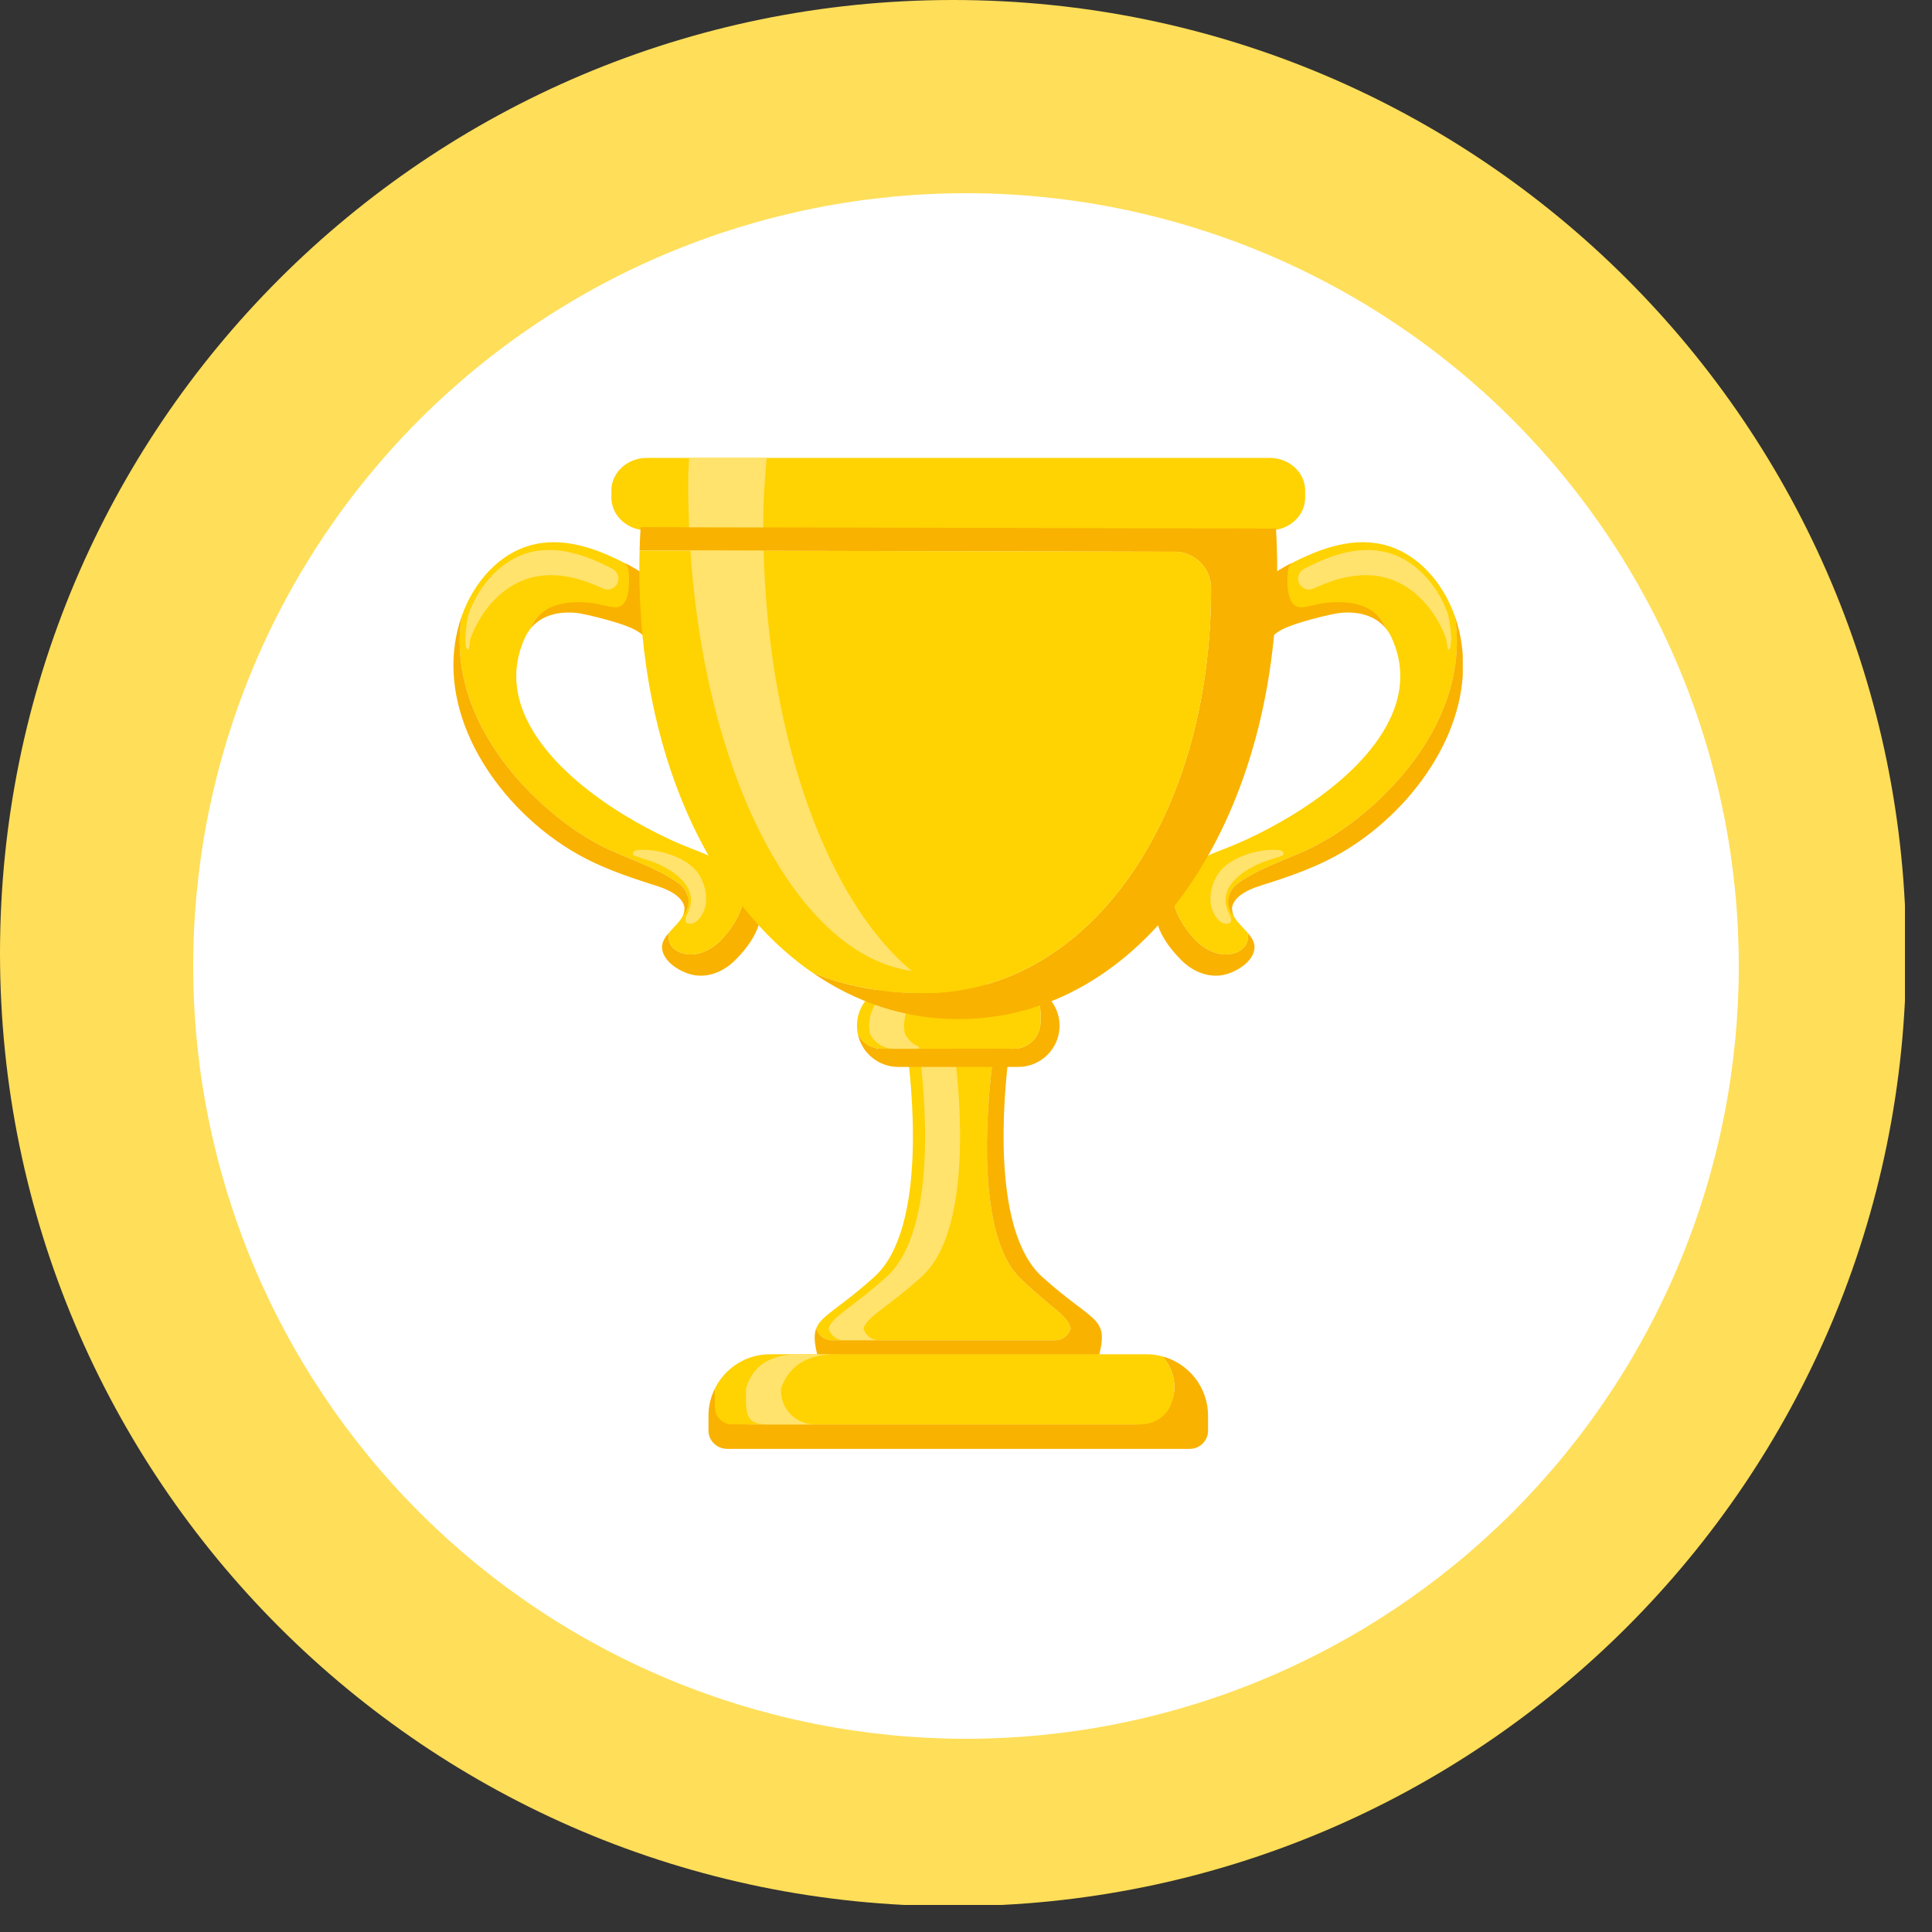 <svg xmlns="http://www.w3.org/2000/svg" xmlns:xlink="http://www.w3.org/1999/xlink" width="500" zoomAndPan="magnify" viewBox="0 0 375 375" height="500" preserveAspectRatio="xMidYMid meet" version="1.0"><rect x="0" y="0" width="375" height="375" fill="#333333" stroke="none"/><defs><clipPath id="5d843128ac"><path d="M 0 0 L 369.75 0 L 369.75 369.75 L 0 369.75 Z M 0 0 " clip-rule="nonzero"/></clipPath><clipPath id="2eeab8f657"><path d="M 37.5 37.5 L 337.5 37.5 L 337.5 337.5 L 37.5 337.5 Z M 37.5 37.5 " clip-rule="nonzero"/></clipPath><clipPath id="74c3a7966f"><path d="M 238 119 L 283.922 119 L 283.922 178 L 238 178 Z M 238 119 " clip-rule="nonzero"/></clipPath><clipPath id="2e01c5d701"><path d="M 137.074 263.246 L 235 263.246 L 235 281.227 L 137.074 281.227 Z M 137.074 263.246 " clip-rule="nonzero"/></clipPath><clipPath id="48eed32c01"><path d="M 118 88.273 L 254 88.273 L 254 103 L 118 103 Z M 118 88.273 " clip-rule="nonzero"/></clipPath><clipPath id="890f99278d"><path d="M 133 88.273 L 149 88.273 L 149 103 L 133 103 Z M 133 88.273 " clip-rule="nonzero"/></clipPath></defs><g clip-path="url(#5d843128ac)"><path fill="#ffde59" d="M 184.98 0 C 82.824 0 0 82.824 0 184.992 C 0 287.16 82.824 369.988 184.98 369.988 C 287.141 369.988 369.977 287.164 369.977 184.992 C 369.977 82.82 287.164 0 184.98 0 Z M 306.168 165.762 L 256.926 213.766 C 256.328 214.352 255.809 214.996 255.367 215.703 C 254.926 216.414 254.578 217.164 254.32 217.957 C 254.062 218.75 253.902 219.562 253.844 220.395 C 253.785 221.23 253.824 222.055 253.965 222.879 L 265.594 290.664 C 267.035 299.07 258.211 305.484 250.66 301.512 L 189.781 269.512 C 189.043 269.121 188.27 268.828 187.461 268.629 C 186.648 268.426 185.828 268.328 184.992 268.328 C 184.16 268.328 183.336 268.426 182.527 268.629 C 181.715 268.828 180.941 269.121 180.203 269.512 L 119.328 301.512 C 111.777 305.484 102.953 299.07 104.395 290.664 L 116.02 222.879 C 116.16 222.055 116.203 221.23 116.141 220.395 C 116.082 219.562 115.922 218.75 115.664 217.957 C 115.406 217.164 115.059 216.414 114.617 215.703 C 114.18 214.996 113.66 214.352 113.062 213.766 L 63.812 165.762 C 57.699 159.809 61.07 149.434 69.516 148.207 L 137.57 138.316 C 138.395 138.195 139.195 137.98 139.965 137.664 C 140.738 137.352 141.465 136.949 142.137 136.457 C 142.812 135.969 143.422 135.402 143.957 134.766 C 144.496 134.129 144.949 133.434 145.32 132.688 L 175.762 71.012 C 179.539 63.367 190.445 63.367 194.223 71.012 L 224.66 132.688 C 225.031 133.434 225.484 134.129 226.02 134.766 C 226.559 135.402 227.164 135.969 227.84 136.457 C 228.516 136.949 229.238 137.352 230.012 137.664 C 230.785 137.98 231.582 138.195 232.41 138.316 L 300.461 148.207 C 308.914 149.434 312.285 159.809 306.176 165.762 Z M 306.168 165.762 " fill-opacity="1" fill-rule="nonzero"/></g><path fill="#ffffff" d="M 194.223 71.012 L 224.66 132.688 C 225.031 133.434 225.484 134.129 226.02 134.766 C 226.559 135.402 227.164 135.969 227.84 136.457 C 228.516 136.949 229.238 137.352 230.012 137.664 C 230.785 137.98 231.582 138.195 232.41 138.316 L 300.461 148.207 C 308.902 149.438 312.273 159.809 306.168 165.762 L 256.926 213.766 C 256.328 214.352 255.809 214.996 255.367 215.703 C 254.926 216.414 254.578 217.164 254.32 217.957 C 254.062 218.75 253.902 219.562 253.844 220.395 C 253.785 221.23 253.824 222.055 253.965 222.879 L 265.594 290.664 C 267.035 299.07 258.211 305.484 250.66 301.512 L 189.781 269.512 C 189.043 269.121 188.27 268.828 187.461 268.629 C 186.648 268.426 185.828 268.328 184.992 268.328 C 184.16 268.328 183.336 268.426 182.527 268.629 C 181.715 268.828 180.941 269.121 180.203 269.512 L 119.328 301.512 C 111.777 305.484 102.953 299.07 104.395 290.664 L 116.02 222.879 C 116.16 222.055 116.203 221.23 116.141 220.395 C 116.082 219.562 115.922 218.75 115.664 217.957 C 115.406 217.164 115.059 216.414 114.617 215.703 C 114.18 214.996 113.66 214.352 113.062 213.766 L 63.812 165.762 C 57.699 159.809 61.07 149.434 69.516 148.207 L 137.57 138.316 C 138.395 138.195 139.195 137.98 139.965 137.664 C 140.738 137.352 141.465 136.949 142.137 136.457 C 142.812 135.969 143.422 135.402 143.957 134.766 C 144.496 134.129 144.949 133.434 145.32 132.688 L 175.762 71.012 C 179.539 63.363 190.445 63.363 194.223 71.012 Z M 194.223 71.012 " fill-opacity="1" fill-rule="nonzero"/><g clip-path="url(#2eeab8f657)"><path fill="#ffffff" d="M 337.496 187.496 C 337.496 189.953 337.434 192.406 337.316 194.859 C 337.195 197.309 337.016 199.758 336.773 202.199 C 336.531 204.645 336.23 207.078 335.871 209.508 C 335.512 211.934 335.094 214.352 334.613 216.762 C 334.133 219.168 333.598 221.562 333 223.945 C 332.402 226.324 331.75 228.691 331.035 231.039 C 330.324 233.391 329.555 235.719 328.727 238.031 C 327.898 240.34 327.016 242.633 326.078 244.898 C 325.137 247.168 324.145 249.41 323.094 251.629 C 322.043 253.848 320.941 256.043 319.785 258.207 C 318.625 260.371 317.418 262.508 316.156 264.613 C 314.895 266.719 313.582 268.789 312.215 270.832 C 310.852 272.875 309.438 274.879 307.977 276.852 C 306.516 278.824 305.004 280.758 303.449 282.656 C 301.891 284.555 300.289 286.41 298.641 288.23 C 296.988 290.051 295.297 291.828 293.562 293.562 C 291.828 295.297 290.051 296.988 288.23 298.641 C 286.41 300.289 284.555 301.891 282.656 303.449 C 280.758 305.004 278.824 306.516 276.852 307.977 C 274.879 309.438 272.875 310.852 270.832 312.215 C 268.789 313.578 266.719 314.895 264.613 316.156 C 262.508 317.418 260.371 318.625 258.207 319.785 C 256.043 320.941 253.848 322.043 251.629 323.094 C 249.41 324.145 247.168 325.137 244.898 326.078 C 242.633 327.016 240.34 327.898 238.031 328.727 C 235.719 329.555 233.391 330.324 231.039 331.035 C 228.691 331.75 226.324 332.402 223.945 333 C 221.562 333.598 219.168 334.133 216.762 334.613 C 214.352 335.094 211.934 335.512 209.508 335.871 C 207.078 336.23 204.645 336.531 202.199 336.773 C 199.758 337.016 197.309 337.195 194.859 337.316 C 192.406 337.434 189.953 337.496 187.496 337.496 C 185.043 337.496 182.59 337.434 180.137 337.316 C 177.688 337.195 175.238 337.016 172.797 336.773 C 170.352 336.531 167.918 336.23 165.488 335.871 C 163.059 335.512 160.641 335.094 158.234 334.613 C 155.828 334.133 153.434 333.598 151.051 333 C 148.672 332.402 146.305 331.75 143.957 331.035 C 141.605 330.324 139.277 329.555 136.965 328.727 C 134.652 327.898 132.363 327.016 130.098 326.078 C 127.828 325.137 125.586 324.145 123.367 323.094 C 121.145 322.043 118.953 320.941 116.789 319.785 C 114.625 318.625 112.488 317.418 110.383 316.156 C 108.277 314.895 106.203 313.582 104.164 312.215 C 102.121 310.852 100.117 309.438 98.145 307.977 C 96.172 306.516 94.238 305.004 92.34 303.449 C 90.441 301.891 88.586 300.289 86.766 298.641 C 84.945 296.988 83.168 295.297 81.434 293.562 C 79.699 291.828 78.004 290.051 76.355 288.23 C 74.707 286.41 73.105 284.555 71.547 282.656 C 69.992 280.758 68.48 278.824 67.02 276.852 C 65.555 274.879 64.145 272.875 62.777 270.832 C 61.414 268.789 60.102 266.719 58.84 264.613 C 57.578 262.508 56.367 260.371 55.211 258.207 C 54.055 256.043 52.949 253.848 51.902 251.629 C 50.852 249.41 49.855 247.168 48.918 244.898 C 47.977 242.633 47.094 240.34 46.27 238.031 C 45.441 235.719 44.672 233.391 43.957 231.039 C 43.246 228.691 42.59 226.324 41.996 223.945 C 41.398 221.562 40.859 219.168 40.383 216.762 C 39.902 214.352 39.484 211.934 39.125 209.508 C 38.762 207.078 38.465 204.645 38.223 202.199 C 37.98 199.758 37.801 197.309 37.68 194.859 C 37.559 192.406 37.5 189.953 37.5 187.496 C 37.5 185.043 37.559 182.59 37.68 180.137 C 37.801 177.688 37.98 175.238 38.223 172.797 C 38.465 170.352 38.762 167.918 39.125 165.488 C 39.484 163.059 39.902 160.641 40.383 158.234 C 40.859 155.828 41.398 153.434 41.996 151.051 C 42.59 148.672 43.246 146.305 43.957 143.957 C 44.672 141.605 45.441 139.277 46.27 136.965 C 47.094 134.652 47.977 132.363 48.918 130.098 C 49.855 127.828 50.852 125.586 51.902 123.367 C 52.949 121.145 54.055 118.953 55.211 116.789 C 56.367 114.625 57.578 112.488 58.84 110.383 C 60.102 108.277 61.414 106.203 62.777 104.164 C 64.145 102.121 65.555 100.117 67.02 98.145 C 68.48 96.172 69.992 94.238 71.547 92.34 C 73.105 90.441 74.707 88.586 76.355 86.766 C 78.004 84.945 79.699 83.168 81.434 81.434 C 83.168 79.699 84.945 78.004 86.766 76.355 C 88.586 74.707 90.441 73.105 92.34 71.547 C 94.238 69.992 96.172 68.48 98.145 67.02 C 100.117 65.555 102.121 64.145 104.164 62.777 C 106.203 61.414 108.277 60.102 110.383 58.84 C 112.488 57.578 114.625 56.367 116.789 55.211 C 118.953 54.055 121.145 52.949 123.367 51.902 C 125.586 50.852 127.828 49.855 130.098 48.918 C 132.363 47.977 134.652 47.094 136.965 46.27 C 139.277 45.441 141.605 44.672 143.957 43.957 C 146.305 43.246 148.672 42.59 151.051 41.996 C 153.434 41.398 155.828 40.859 158.234 40.383 C 160.641 39.902 163.059 39.484 165.488 39.125 C 167.918 38.762 170.352 38.465 172.797 38.223 C 175.238 37.98 177.688 37.801 180.137 37.68 C 182.59 37.559 185.043 37.5 187.496 37.5 C 189.953 37.5 192.406 37.559 194.859 37.68 C 197.309 37.801 199.758 37.98 202.199 38.223 C 204.645 38.465 207.078 38.762 209.508 39.125 C 211.934 39.484 214.352 39.902 216.762 40.383 C 219.168 40.859 221.562 41.398 223.945 41.996 C 226.324 42.59 228.691 43.246 231.039 43.957 C 233.391 44.672 235.719 45.441 238.031 46.27 C 240.34 47.094 242.633 47.977 244.898 48.918 C 247.168 49.855 249.41 50.852 251.629 51.902 C 253.848 52.949 256.043 54.055 258.207 55.211 C 260.371 56.367 262.508 57.578 264.613 58.84 C 266.719 60.102 268.789 61.414 270.832 62.777 C 272.875 64.145 274.879 65.555 276.852 67.02 C 278.824 68.48 280.758 69.992 282.656 71.547 C 284.555 73.105 286.41 74.707 288.23 76.355 C 290.051 78.004 291.828 79.699 293.562 81.434 C 295.297 83.168 296.988 84.945 298.641 86.766 C 300.289 88.586 301.891 90.441 303.449 92.34 C 305.004 94.238 306.516 96.172 307.977 98.145 C 309.438 100.117 310.852 102.121 312.215 104.164 C 313.578 106.203 314.895 108.277 316.156 110.383 C 317.418 112.488 318.625 114.625 319.785 116.789 C 320.941 118.953 322.043 121.145 323.094 123.367 C 324.145 125.586 325.137 127.828 326.078 130.098 C 327.016 132.363 327.898 134.652 328.727 136.965 C 329.555 139.277 330.324 141.605 331.035 143.957 C 331.75 146.305 332.402 148.672 333 151.051 C 333.598 153.434 334.133 155.828 334.613 158.234 C 335.094 160.641 335.512 163.059 335.871 165.488 C 336.23 167.918 336.531 170.352 336.773 172.797 C 337.016 175.238 337.195 177.688 337.316 180.137 C 337.434 182.59 337.496 185.043 337.496 187.496 Z M 337.496 187.496 " fill-opacity="1" fill-rule="nonzero"/></g><path fill="#f9b200" d="M 132.559 185.043 C 135.504 185.859 138.5 184.164 140.363 182.035 C 142.41 179.699 143.594 177.555 144.164 175.383 C 144.715 173.258 144.551 171.469 143.941 169.934 C 146.73 172.316 148.512 175.441 147.277 179.473 C 146.613 181.668 145.074 183.984 142.711 186.359 C 140.707 188.367 137.895 189.715 134.961 189.309 C 132.395 188.949 128.492 186.707 128.5 183.805 C 128.504 182.793 129.105 181.883 129.863 181.008 C 129.473 182.945 130.402 184.445 132.559 185.043 " fill-opacity="1" fill-rule="nonzero"/><path fill="#ffd202" d="M 131.723 171.469 C 127.148 168.148 121.512 166.672 116.512 164.082 C 111.938 161.707 107.75 158.484 104.062 154.973 C 96.562 147.82 90.617 138.5 89.43 128.219 C 89.176 126.012 89.145 123.777 89.367 121.566 C 89.434 120.879 89.539 120.188 89.652 119.492 C 91.914 113.129 96.875 107.227 103.656 105.668 C 110.188 104.164 116.914 106.887 122.723 110.086 C 122.734 110.316 124.004 110.695 124.012 110.926 C 124.133 113.66 122.527 118.094 122.648 120.828 C 122.406 120.668 122.152 120.523 121.906 120.398 C 117.09 118.008 106.777 114.945 103.504 120.934 C 103.312 121.281 103.152 121.629 103.008 121.977 C 102.574 122.512 102.191 123.113 101.875 123.801 C 99.691 128.594 99.648 133.559 101.75 138.562 C 107.098 151.297 124.473 160.914 133.898 164.59 L 134.789 164.93 C 137.594 166.016 141.242 167.629 143.941 169.934 C 144.551 171.469 144.715 173.258 144.164 175.383 C 143.594 177.555 142.41 179.699 140.363 182.035 C 138.5 184.164 135.504 185.859 132.559 185.043 C 130.402 184.445 129.473 182.945 129.863 181.008 C 131.168 179.504 132.918 178.094 132.875 176.422 C 133.352 175.742 133.645 174.973 133.438 173.91 C 133.246 172.922 132.559 172.078 131.723 171.469 " fill-opacity="1" fill-rule="nonzero"/><path fill="#f9b200" d="M 88.328 124.797 C 88.574 123.121 88.984 121.445 89.547 119.781 C 89.582 119.684 89.621 119.59 89.652 119.492 C 89.539 120.188 89.434 120.879 89.367 121.566 C 89.145 123.777 89.176 126.012 89.43 128.219 C 90.617 138.5 96.562 147.82 104.062 154.973 C 107.75 158.484 111.938 161.707 116.512 164.082 C 121.512 166.672 127.148 168.148 131.723 171.469 C 132.559 172.078 133.219 172.926 133.438 173.91 C 133.602 174.621 133.965 175.953 132.551 177.781 C 132.777 177.199 132.812 177.137 132.875 176.422 C 132.859 175.898 132.688 175.352 132.25 174.77 C 131.156 173.301 129.094 172.469 127.359 171.918 C 121.383 170.023 116.004 168.195 110.773 165.008 C 97.215 156.742 85.941 140.707 88.328 124.797 " fill-opacity="1" fill-rule="nonzero"/><path fill="#f9b200" d="M 121.191 109.258 C 123.012 110.098 124.23 110.98 124.469 111.141 C 125.473 113.492 126.824 124.465 124.664 123.23 C 124.508 123.035 124.266 122.875 123.832 122.582 C 121.402 120.957 113.469 119.152 112.086 118.988 C 108.52 118.574 105.113 119.402 103.008 121.977 C 103.152 121.629 103.312 121.281 103.504 120.934 C 104.855 118.461 107.516 117.324 110.191 117 C 111.66 116.82 113.145 116.855 114.609 117.008 C 116.148 117.172 117.648 117.719 119.172 117.863 C 119.66 117.906 120.18 117.84 120.59 117.57 C 122.371 116.434 122.215 112.297 121.957 110.504 C 121.887 109.996 121.613 109.578 121.191 109.258 " fill-opacity="1" fill-rule="nonzero"/><path fill="#ffe36c" d="M 91.312 123.961 C 93.336 118.438 97.656 113.363 103.547 112.012 C 108.098 110.965 112.762 112.25 117.039 114.23 C 118.484 114.898 120.109 113.801 120.039 112.215 C 120.008 111.469 119.586 110.785 118.926 110.438 C 114.07 107.887 108.566 105.895 103.219 107.121 C 97.332 108.48 93.008 113.555 90.984 119.074 C 90.934 119.215 90.594 120.855 90.539 121.387 C 90.344 123.332 90.215 123.531 90.434 125.469 C 90.477 125.836 90.871 126.359 90.98 125.988 C 91.133 125.477 91.258 124.098 91.312 123.961 " fill-opacity="1" fill-rule="nonzero"/><path fill="#ffe36c" d="M 123.859 164.977 C 127.359 164.703 133.305 166.133 135.621 169.676 C 137.188 172.066 137.789 175.785 135.797 178.23 C 135.52 178.566 134.723 179.613 133.406 179.199 C 132.633 178.957 133.27 177.602 133.43 177.301 C 135.922 172.402 131 169.113 127.402 167.566 C 126.031 166.977 124.602 166.652 123.211 166.121 C 123.105 166.078 122.996 166.039 122.914 165.953 C 122.836 165.871 122.844 165.75 122.848 165.637 C 122.859 165.102 123.648 164.992 123.859 164.977 " fill-opacity="1" fill-rule="nonzero"/><path fill="#f9b200" d="M 239.438 185.043 C 236.492 185.859 233.5 184.164 231.633 182.035 C 229.586 179.699 228.402 177.555 227.836 175.383 C 227.281 173.258 227.445 171.469 228.059 169.934 C 225.266 172.316 223.492 175.441 224.719 179.473 C 225.383 181.668 226.922 183.984 229.285 186.359 C 231.289 188.367 234.102 189.715 237.035 189.309 C 239.602 188.949 243.508 186.707 243.5 183.805 C 243.492 182.793 242.895 181.883 242.133 181.008 C 242.523 182.945 241.594 184.445 239.438 185.043 " fill-opacity="1" fill-rule="nonzero"/><path fill="#ffd202" d="M 240.273 171.469 C 244.855 168.148 250.484 166.672 255.484 164.082 C 260.062 161.707 264.246 158.484 267.934 154.973 C 275.434 147.82 281.379 138.5 282.566 128.219 C 282.82 126.012 282.852 123.777 282.629 121.566 C 282.562 120.879 282.457 120.188 282.344 119.492 C 280.082 113.129 275.121 107.227 268.34 105.668 C 261.809 104.164 255.086 106.887 249.277 110.086 C 249.262 110.316 247.996 110.695 247.984 110.926 C 247.863 113.66 249.469 118.094 249.348 120.828 C 249.59 120.668 249.844 120.523 250.094 120.398 C 254.906 118.008 265.227 114.945 268.492 120.934 C 268.684 121.281 268.844 121.629 268.988 121.977 C 269.422 122.512 269.812 123.113 270.121 123.801 C 272.309 128.594 272.352 133.559 270.246 138.562 C 264.898 151.297 247.523 160.914 238.102 164.59 L 237.211 164.93 C 234.406 166.016 230.758 167.629 228.059 169.934 C 227.445 171.469 227.281 173.258 227.836 175.383 C 228.402 177.555 229.586 179.699 231.633 182.035 C 233.5 184.164 236.492 185.859 239.438 185.043 C 241.594 184.445 242.523 182.945 242.133 181.008 C 240.828 179.504 239.078 178.094 239.121 176.422 C 238.645 175.742 238.352 174.973 238.559 173.91 C 238.75 172.922 239.438 172.078 240.273 171.469 " fill-opacity="1" fill-rule="nonzero"/><g clip-path="url(#74c3a7966f)"><path fill="#f9b200" d="M 283.668 124.797 C 283.422 123.121 283.02 121.445 282.449 119.781 C 282.414 119.684 282.375 119.59 282.344 119.492 C 282.457 120.188 282.562 120.879 282.629 121.566 C 282.852 123.777 282.82 126.012 282.566 128.219 C 281.379 138.5 275.434 147.82 267.934 154.973 C 264.246 158.484 260.062 161.707 255.484 164.082 C 250.484 166.672 244.855 168.148 240.273 171.469 C 239.438 172.078 238.777 172.926 238.559 173.91 C 238.395 174.621 238.035 175.953 239.445 177.781 C 239.219 177.199 239.191 177.137 239.121 176.422 C 239.137 175.898 239.309 175.352 239.746 174.77 C 240.844 173.301 242.91 172.469 244.637 171.918 C 250.617 170.023 255.996 168.195 261.223 165.008 C 274.781 156.742 286.062 140.707 283.668 124.797 " fill-opacity="1" fill-rule="nonzero"/></g><path fill="#f9b200" d="M 250.805 109.258 C 248.984 110.098 247.77 110.98 247.531 111.141 C 246.523 113.492 245.172 124.465 247.336 123.23 C 247.488 123.035 247.73 122.875 248.164 122.582 C 250.594 120.957 258.527 119.152 259.914 118.988 C 263.477 118.574 266.883 119.402 268.988 121.977 C 268.844 121.629 268.684 121.281 268.492 120.934 C 267.141 118.461 264.488 117.324 261.805 117 C 260.336 116.82 258.852 116.855 257.391 117.008 C 255.848 117.172 254.348 117.719 252.828 117.863 C 252.336 117.906 251.816 117.84 251.406 117.57 C 249.629 116.434 249.785 112.297 250.039 110.504 C 250.109 109.996 250.383 109.578 250.805 109.258 " fill-opacity="1" fill-rule="nonzero"/><path fill="#ffe36c" d="M 280.684 123.961 C 278.664 118.438 274.34 113.363 268.449 112.012 C 263.898 110.965 259.234 112.25 254.957 114.23 C 253.52 114.898 251.891 113.801 251.957 112.215 C 251.996 111.469 252.41 110.785 253.074 110.438 C 257.934 107.887 263.43 105.895 268.777 107.121 C 274.664 108.48 278.992 113.555 281.016 119.074 C 281.062 119.215 281.406 120.855 281.461 121.387 C 281.652 123.332 281.785 123.531 281.562 125.469 C 281.52 125.836 281.129 126.359 281.02 125.988 C 280.867 125.477 280.738 124.098 280.684 123.961 " fill-opacity="1" fill-rule="nonzero"/><path fill="#ffe36c" d="M 248.137 164.977 C 244.645 164.703 238.695 166.133 236.379 169.676 C 234.809 172.066 234.211 175.785 236.203 178.23 C 236.477 178.566 237.273 179.613 238.598 179.199 C 239.367 178.957 238.727 177.602 238.566 177.301 C 236.074 172.402 240.996 169.113 244.594 167.566 C 245.965 166.977 247.395 166.652 248.785 166.121 C 248.891 166.078 249 166.039 249.082 165.953 C 249.164 165.871 249.152 165.75 249.152 165.637 C 249.137 165.102 248.348 164.992 248.137 164.977 " fill-opacity="1" fill-rule="nonzero"/><g clip-path="url(#2e01c5d701)"><path fill="#f9b200" d="M 230.938 281.227 C 232.895 281.227 234.48 279.637 234.48 277.68 L 234.48 274.766 C 234.48 269.273 230.715 264.633 225.645 263.277 C 227.238 265.051 228.148 267.453 227.906 270.062 C 227.559 273.746 224.285 276.469 220.594 276.469 L 145.242 276.469 C 141.68 276.469 138.77 273.551 138.77 269.98 L 138.77 269.496 C 137.973 271.09 137.516 272.875 137.516 274.766 L 137.516 276.453 C 137.516 276.469 137.516 277.707 137.516 277.719 C 137.523 279.676 139.199 281.227 141.16 281.227 L 230.938 281.227 " fill-opacity="1" fill-rule="nonzero"/></g><path fill="#ffd202" d="M 161.438 260.141 L 204.828 260.141 C 206.25 260.141 207.441 259.164 207.812 257.855 C 207.199 255.148 204.203 254.125 198.012 248.078 C 189.406 239.68 191.566 215.098 192.52 207.211 C 192.621 206.418 192.699 205.801 192.754 205.379 C 192.82 204.961 192.855 202.859 192.855 202.859 L 175.93 202.859 C 176.918 209.859 180.199 238.402 169.688 247.855 C 162.938 253.938 159.445 255.285 158.438 257.809 C 158.793 259.141 160 260.141 161.438 260.141 " fill-opacity="1" fill-rule="nonzero"/><path fill="#ffe36c" d="M 163.797 260.141 L 170.59 260.141 C 169.152 260.141 167.945 259.141 167.598 257.809 C 168.602 255.285 172.09 253.938 178.84 247.855 C 189.031 238.695 186.262 211.594 185.184 203.562 L 178.387 203.562 C 179.465 211.594 182.238 238.695 172.043 247.855 C 165.297 253.938 161.809 255.285 160.801 257.809 C 161.152 259.141 162.359 260.141 163.797 260.141 " fill-opacity="1" fill-rule="nonzero"/><path fill="#f9b200" d="M 202.305 247.855 C 192.281 238.824 194.797 212.418 195.91 203.949 C 196.027 203.094 196.117 202.434 196.18 201.98 C 196.258 201.531 196.297 201.297 196.297 201.297 L 175.695 201.297 C 175.695 201.297 175.793 201.855 175.93 202.859 L 192.855 202.859 C 192.855 202.859 192.82 204.961 192.754 205.379 C 192.699 205.801 192.621 206.418 192.52 207.211 C 191.566 215.098 189.406 239.68 198.012 248.078 C 204.203 254.125 207.199 255.148 207.812 257.855 C 207.441 259.164 206.25 260.141 204.828 260.141 L 161.438 260.141 C 160 260.141 158.793 259.141 158.438 257.809 C 158.195 258.43 158.09 259.125 158.133 259.98 C 158.148 260.191 158.156 260.402 158.184 260.641 C 158.262 261.301 158.414 262.055 158.621 262.926 L 213.375 262.926 C 215.164 255.484 212.305 256.848 202.305 247.855 " fill-opacity="1" fill-rule="nonzero"/><path fill="#f9b200" d="M 197.68 191.102 L 174.316 191.102 C 173.609 191.102 172.93 191.203 172.277 191.379 L 196.781 191.379 C 199.637 191.379 201.969 193.715 201.969 196.57 L 201.969 198.367 C 201.969 201.223 199.637 203.562 196.781 203.562 L 171.133 203.562 C 169.094 203.562 167.328 202.355 166.484 200.629 C 167.203 204.293 170.449 207.086 174.316 207.086 L 197.68 207.086 C 202.07 207.086 205.664 203.488 205.664 199.094 C 205.664 194.695 202.07 191.102 197.68 191.102 " fill-opacity="1" fill-rule="nonzero"/><path fill="#ffd202" d="M 171.133 203.562 L 196.781 203.562 C 199.637 203.562 201.969 201.223 201.969 198.367 L 201.969 196.57 C 201.969 193.715 199.637 191.379 196.781 191.379 L 172.277 191.379 C 168.867 192.285 166.332 195.406 166.332 199.094 C 166.332 199.617 166.391 200.129 166.484 200.629 C 167.328 202.355 169.094 203.562 171.133 203.562 " fill-opacity="1" fill-rule="nonzero"/><path fill="#ffe36c" d="M 175.637 200.629 C 175.543 200.129 175.484 199.617 175.484 199.094 C 175.484 195.406 178.02 192.285 181.43 191.379 L 174.637 191.379 C 171.23 192.285 168.695 195.406 168.695 199.094 C 168.695 199.617 168.746 200.129 168.844 200.629 C 169.691 202.355 171.449 203.562 173.492 203.562 L 178.387 203.562 C 178.371 203.422 178.352 203.297 178.336 203.16 C 177.156 202.672 176.199 201.77 175.637 200.629 " fill-opacity="1" fill-rule="nonzero"/><path fill="#ffd202" d="M 142.078 276.469 L 221.391 276.469 C 224.02 276.469 226.48 274.91 227.367 272.438 C 228.629 268.941 227.715 265.578 225.645 263.277 C 224.664 263.016 223.648 262.863 222.594 262.863 L 149.402 262.863 C 144.754 262.863 140.719 265.578 138.77 269.496 L 138.77 273.148 C 138.77 274.977 140.258 276.469 142.078 276.469 " fill-opacity="1" fill-rule="nonzero"/><path fill="#ffe36c" d="M 151.602 269.98 L 151.602 269.496 C 153.395 264.379 157.59 262.863 162.238 262.863 L 155.445 262.863 C 150.797 262.863 146.426 264.027 144.805 269.496 L 144.766 271.355 C 144.766 274.922 145.266 276.469 148.832 276.469 L 158.078 276.469 C 154.52 276.469 151.602 273.547 151.602 269.98 " fill-opacity="1" fill-rule="nonzero"/><g clip-path="url(#48eed32c01)"><path fill="#ffd202" d="M 246.461 88.875 L 125.543 88.875 C 121.762 88.875 118.668 91.723 118.668 95.203 L 118.668 96.602 C 118.668 97.148 118.758 97.684 118.898 98.191 C 119.668 100.91 122.355 102.934 125.543 102.934 L 246.461 102.934 C 250.234 102.934 253.328 100.086 253.328 96.602 L 253.328 95.203 C 253.328 91.723 250.234 88.875 246.461 88.875 " fill-opacity="1" fill-rule="nonzero"/></g><path fill="#f9b200" d="M 247.902 110.441 C 247.902 160.07 221.512 197.809 186 197.809 C 175.645 197.809 166.062 194.559 157.684 188.781 C 163.902 191.359 171.09 192.77 179.371 192.77 C 211.32 192.77 235.07 158.812 235.07 114.164 C 235.07 110.273 231.891 107.094 228.016 107.094 L 148.227 106.906 L 134.004 106.867 L 124.141 106.844 C 124.191 105.332 124.254 103.812 124.34 102.316 L 133.75 102.34 L 148.152 102.363 L 247.668 102.598 C 247.824 105.176 247.902 107.789 247.902 110.441 " fill-opacity="1" fill-rule="nonzero"/><path fill="#ffd202" d="M 235.07 114.16 C 235.07 110.277 231.898 107.094 228.02 107.082 L 124.148 106.855 C 124.117 108.043 124.094 109.238 124.094 110.438 C 124.094 145.582 137.34 174.746 157.684 188.785 C 163.906 191.359 171.094 192.766 179.367 192.766 C 211.32 192.766 235.07 158.809 235.07 114.16 " fill-opacity="1" fill-rule="nonzero"/><g clip-path="url(#890f99278d)"><path fill="#ffe36c" d="M 148.812 88.871 C 148.387 93.953 148.152 96.715 148.152 102.047 L 148.152 102.363 L 133.75 102.34 C 133.641 99.625 133.578 96.875 133.578 94.098 C 133.578 91.508 133.641 91.414 133.734 88.871 L 148.812 88.871 " fill-opacity="1" fill-rule="nonzero"/></g><path fill="#ffe36c" d="M 176.992 188.473 C 154.836 185.363 136.938 150.941 134.004 106.867 L 148.227 106.906 C 149.156 143.801 160.773 175.027 176.992 188.473 " fill-opacity="1" fill-rule="nonzero"/></svg>